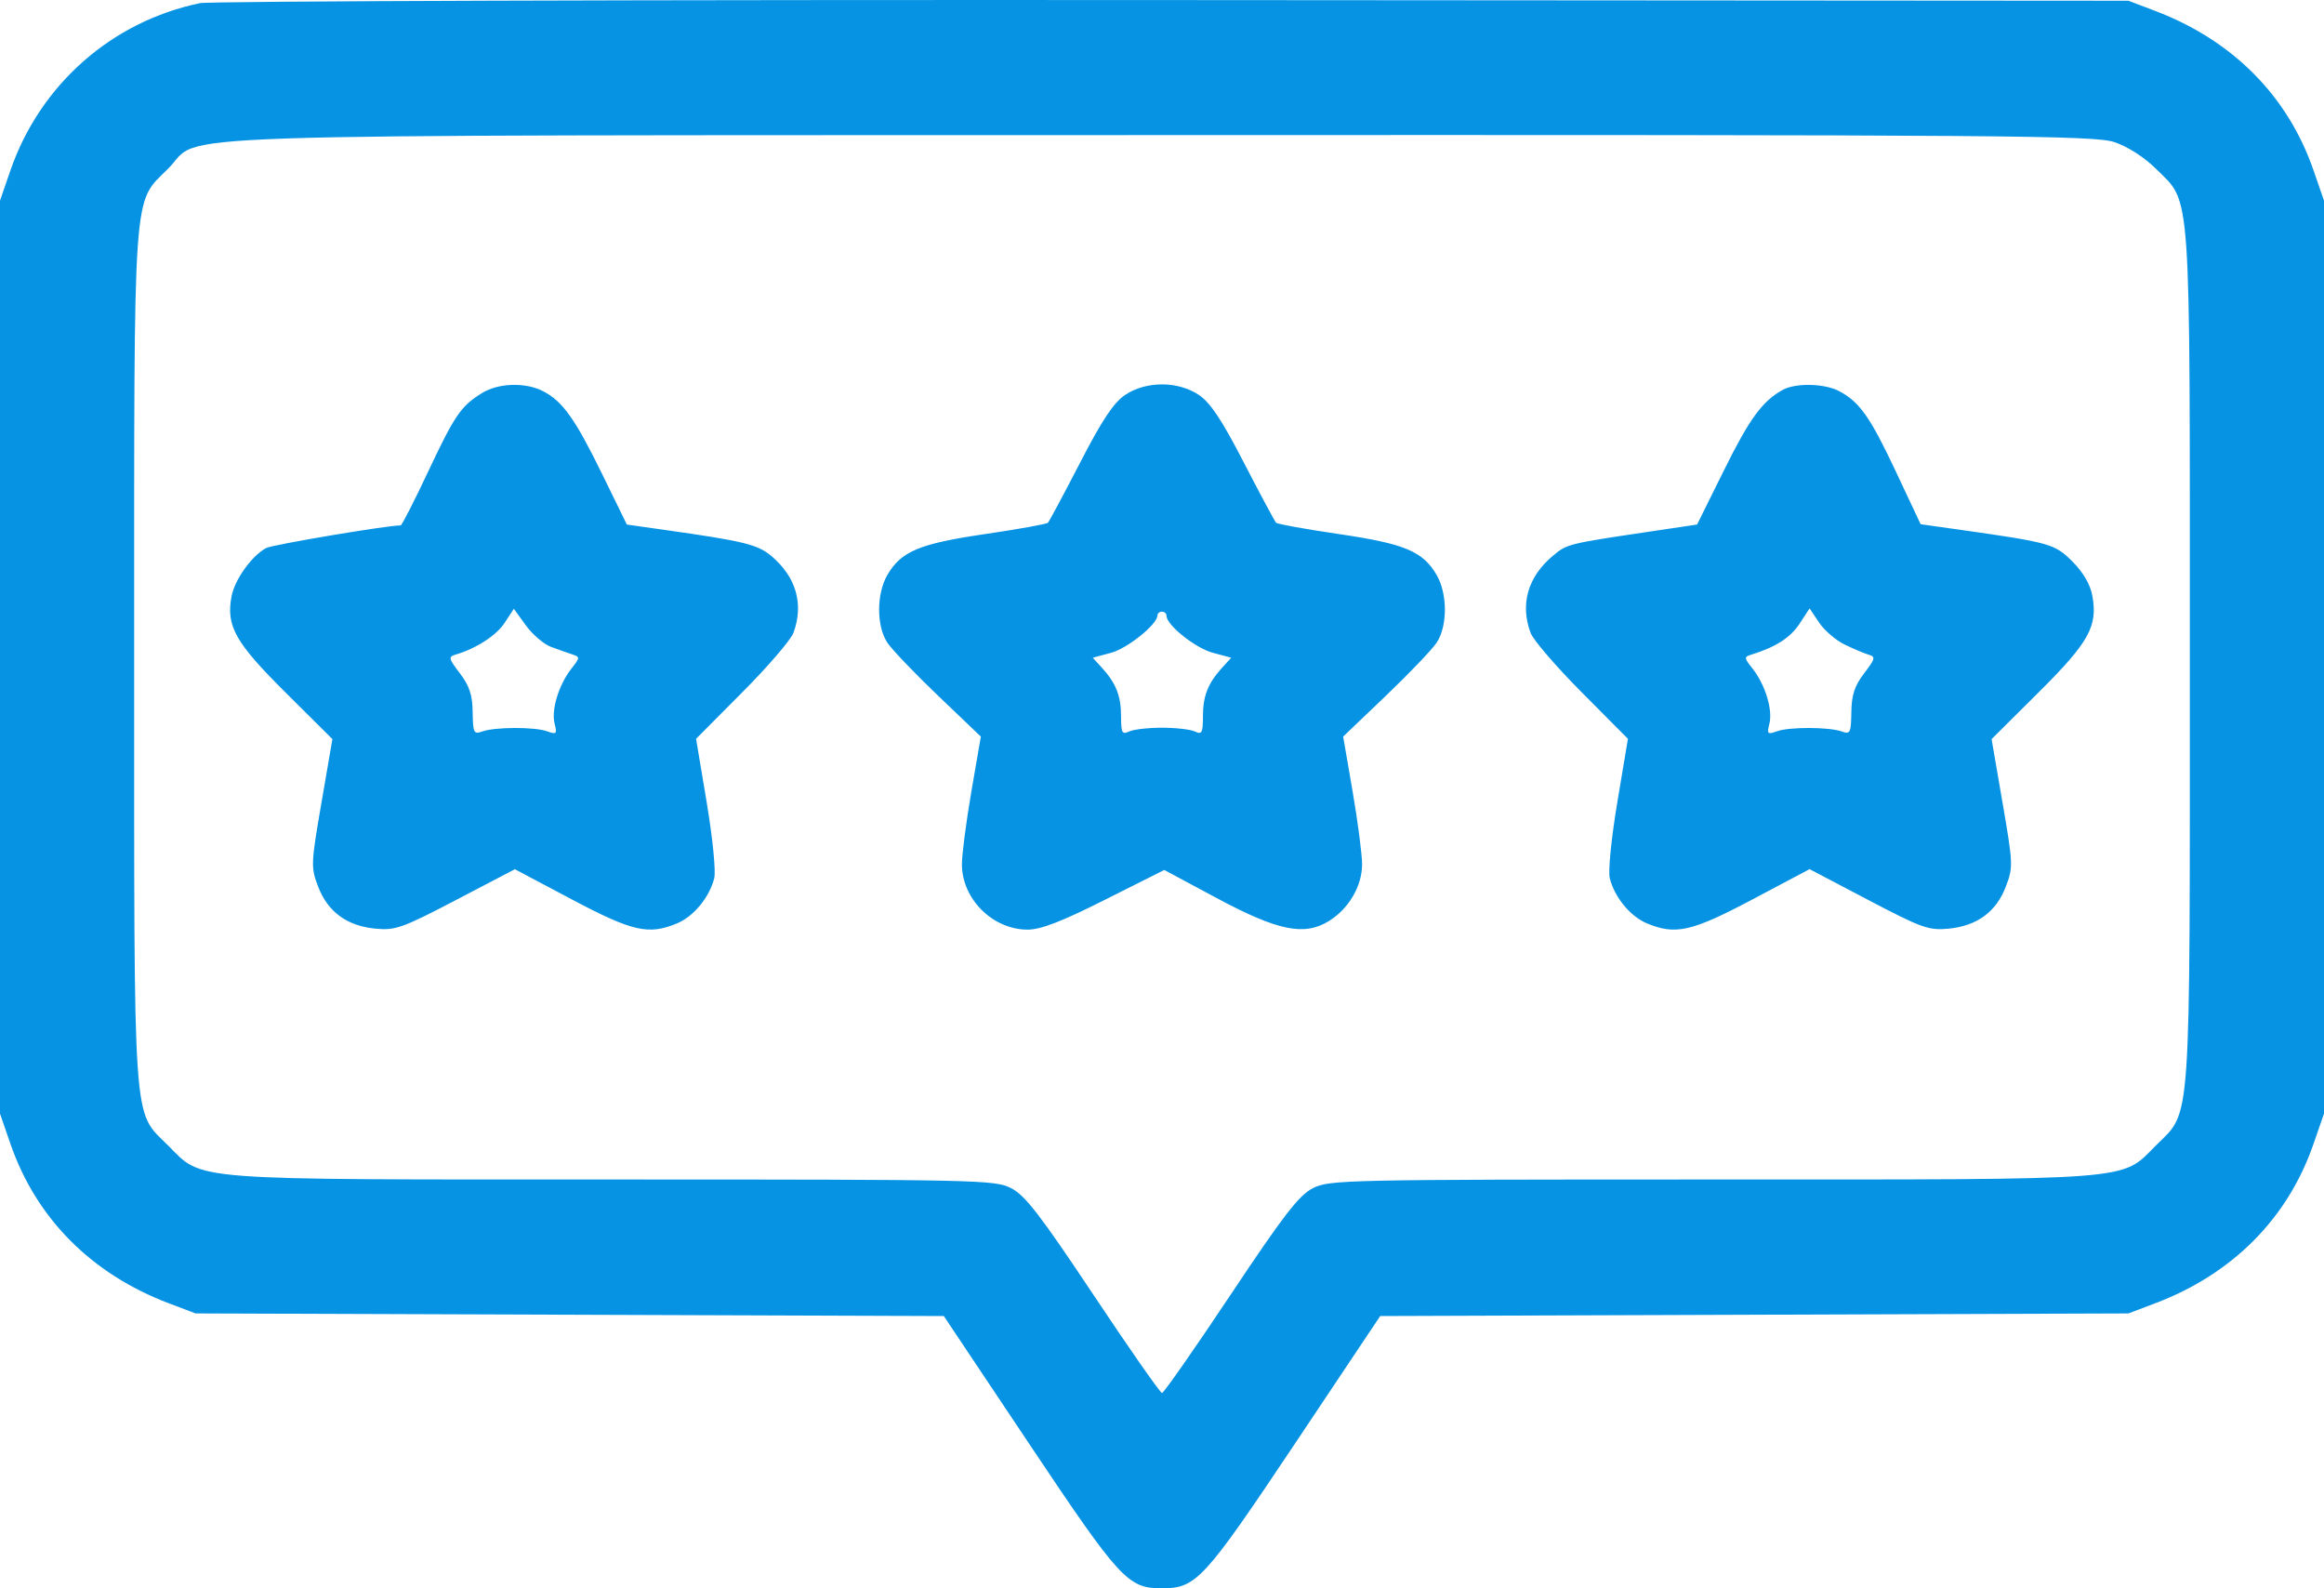 <svg width="60" height="41" viewBox="0 0 60 41" fill="none" xmlns="http://www.w3.org/2000/svg">
<path fill-rule="evenodd" clip-rule="evenodd" d="M5.166 0.081C2.887 0.552 1.037 2.182 0.271 4.394L0 5.178V16.962V28.747L0.271 29.531C0.935 31.45 2.361 32.885 4.354 33.641L5.049 33.904L14.708 33.938L24.367 33.972L26.578 37.281C28.921 40.786 29.118 41 30 41C30.882 41 31.079 40.786 33.422 37.281L35.633 33.972L45.292 33.938L54.951 33.904L55.646 33.641C57.639 32.885 59.065 31.45 59.728 29.531L60 28.747V16.962V5.178L59.728 4.394C59.065 2.475 57.641 1.042 55.646 0.283L54.951 0.019L30.294 0.002C16.732 -0.008 5.425 0.028 5.166 0.081ZM54.599 3.672C54.937 3.787 55.37 4.066 55.659 4.354C56.583 5.277 56.536 4.605 56.536 16.962C56.536 29.32 56.583 28.648 55.659 29.57C54.74 30.488 55.271 30.447 44.182 30.447C34.714 30.447 34.318 30.456 33.895 30.671C33.535 30.854 33.142 31.364 31.768 33.427C30.841 34.819 30.045 35.958 30 35.958C29.955 35.958 29.159 34.819 28.232 33.427C26.858 31.364 26.465 30.854 26.105 30.671C25.682 30.456 25.286 30.447 15.818 30.447C4.729 30.447 5.259 30.488 4.341 29.57C3.417 28.648 3.464 29.32 3.464 16.962C3.464 4.602 3.417 5.278 4.343 4.352C5.275 3.422 3.035 3.497 29.95 3.487C52.069 3.479 54.075 3.494 54.599 3.672ZM12.446 10.145C11.899 10.483 11.74 10.715 11.047 12.188C10.691 12.943 10.375 13.562 10.344 13.562C9.994 13.562 7.034 14.06 6.873 14.146C6.501 14.345 6.059 14.961 5.978 15.394C5.834 16.16 6.073 16.585 7.37 17.874L8.582 19.079L8.299 20.723C8.026 22.306 8.023 22.387 8.214 22.888C8.463 23.539 8.958 23.901 9.692 23.972C10.207 24.021 10.382 23.959 11.774 23.232L13.293 22.438L14.765 23.218C16.332 24.048 16.746 24.142 17.481 23.835C17.91 23.656 18.316 23.162 18.44 22.669C18.485 22.491 18.399 21.632 18.245 20.711L17.971 19.071L19.165 17.87C19.822 17.21 20.415 16.521 20.483 16.339C20.759 15.6 20.556 14.892 19.913 14.351C19.56 14.055 19.198 13.966 17.133 13.675L16.184 13.541L15.548 12.241C14.849 10.813 14.525 10.358 14.023 10.099C13.568 9.863 12.87 9.884 12.446 10.145ZM29.049 10.194C28.752 10.393 28.454 10.84 27.884 11.946C27.462 12.763 27.089 13.459 27.054 13.494C27.019 13.529 26.293 13.66 25.44 13.785C23.735 14.035 23.268 14.23 22.911 14.839C22.627 15.326 22.625 16.154 22.907 16.586C23.021 16.761 23.612 17.379 24.219 17.959L25.323 19.014L25.078 20.434C24.944 21.215 24.834 22.06 24.834 22.311C24.835 23.206 25.63 23.997 26.53 23.997C26.869 23.998 27.409 23.789 28.526 23.227L30.059 22.457L31.409 23.181C32.993 24.031 33.68 24.17 34.316 23.771C34.827 23.451 35.165 22.869 35.166 22.311C35.166 22.06 35.056 21.215 34.922 20.434L34.677 19.014L35.781 17.959C36.388 17.379 36.979 16.761 37.093 16.586C37.375 16.154 37.373 15.326 37.089 14.839C36.732 14.23 36.264 14.035 34.56 13.785C33.707 13.66 32.981 13.529 32.946 13.494C32.911 13.459 32.538 12.763 32.116 11.946C31.546 10.84 31.248 10.393 30.951 10.194C30.41 9.832 29.59 9.832 29.049 10.194ZM46.027 10.063C45.499 10.354 45.169 10.806 44.509 12.139L43.815 13.54L42.514 13.734C40.482 14.036 40.453 14.043 40.085 14.353C39.444 14.892 39.241 15.601 39.517 16.339C39.585 16.521 40.178 17.21 40.835 17.87L42.029 19.071L41.755 20.711C41.601 21.632 41.515 22.491 41.56 22.669C41.684 23.162 42.09 23.656 42.519 23.835C43.257 24.143 43.675 24.049 45.245 23.217L46.719 22.436L48.233 23.231C49.62 23.959 49.794 24.021 50.309 23.972C51.042 23.901 51.537 23.538 51.785 22.888C51.977 22.387 51.974 22.306 51.701 20.723L51.418 19.079L52.63 17.874C53.939 16.573 54.166 16.162 54.017 15.367C53.964 15.084 53.777 14.766 53.503 14.493C53.045 14.037 52.931 14.005 50.566 13.67L49.586 13.532L48.945 12.169C48.278 10.754 48.006 10.369 47.472 10.092C47.096 9.896 46.357 9.882 46.027 10.063ZM14.223 16.697C14.408 16.766 14.656 16.854 14.774 16.892C14.978 16.959 14.977 16.976 14.751 17.262C14.427 17.675 14.229 18.322 14.318 18.678C14.386 18.947 14.368 18.966 14.124 18.877C13.803 18.761 12.776 18.764 12.446 18.883C12.232 18.96 12.211 18.916 12.203 18.385C12.197 17.938 12.119 17.703 11.873 17.381C11.581 16.998 11.571 16.954 11.764 16.897C12.303 16.736 12.815 16.404 13.03 16.075L13.266 15.715L13.576 16.143C13.747 16.378 14.038 16.628 14.223 16.697ZM47.616 16.634C47.84 16.744 48.119 16.862 48.236 16.897C48.429 16.954 48.419 16.998 48.127 17.381C47.881 17.703 47.803 17.938 47.797 18.385C47.789 18.916 47.768 18.96 47.554 18.883C47.224 18.764 46.197 18.761 45.876 18.877C45.632 18.966 45.614 18.947 45.682 18.678C45.771 18.322 45.574 17.675 45.249 17.262C45.023 16.976 45.022 16.959 45.226 16.895C45.85 16.7 46.223 16.46 46.458 16.103L46.719 15.705L46.964 16.07C47.099 16.271 47.392 16.524 47.616 16.634ZM30.117 15.898C30.117 16.136 30.862 16.73 31.311 16.85L31.787 16.978L31.554 17.234C31.186 17.638 31.057 17.965 31.057 18.491C31.057 18.917 31.03 18.968 30.851 18.883C30.738 18.829 30.355 18.785 30 18.785C29.645 18.785 29.262 18.829 29.149 18.883C28.97 18.968 28.943 18.917 28.943 18.491C28.943 17.965 28.814 17.638 28.446 17.234L28.213 16.978L28.683 16.852C29.111 16.737 29.883 16.115 29.883 15.885C29.883 15.833 29.935 15.79 30 15.79C30.065 15.79 30.117 15.838 30.117 15.898Z" fill="#0693E3"/>
</svg>
